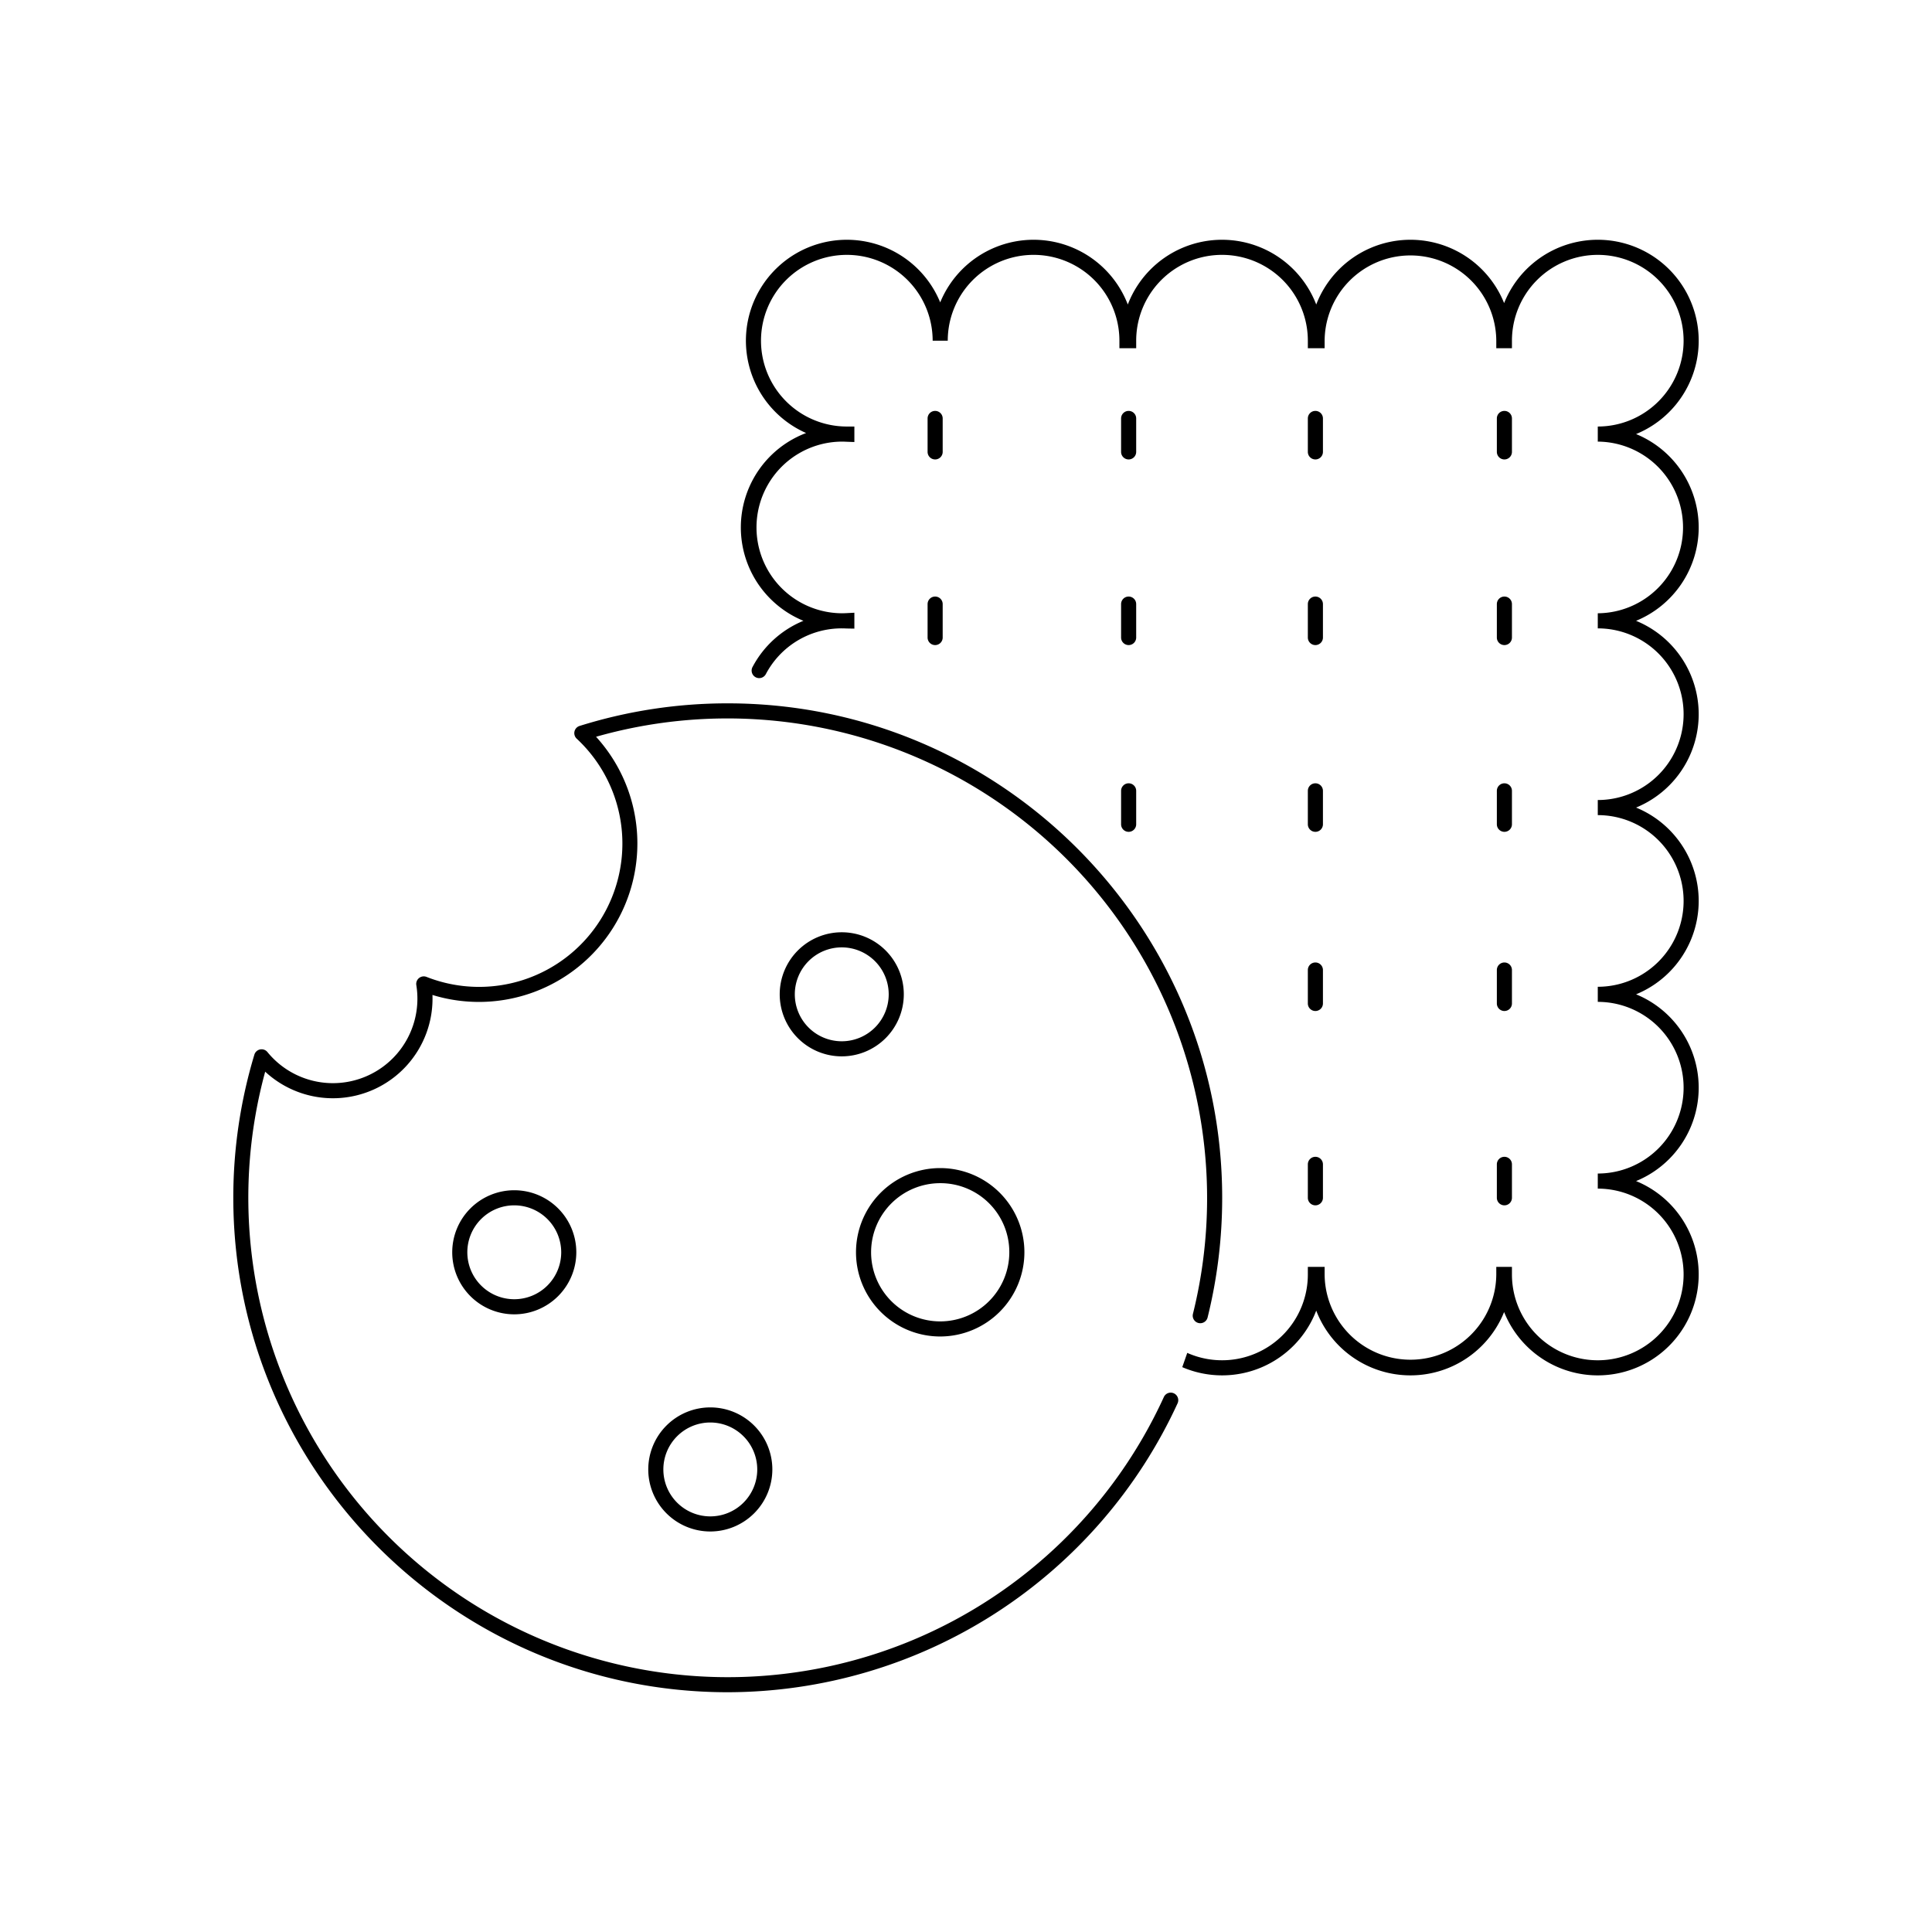 <?xml version="1.0" ?><svg viewBox="0 0 512 512" xmlns="http://www.w3.org/2000/svg"><title/><g id="Snack"><path d="M450.172,139.778a26.789,26.789,0,0,0-16.596-24.746,26.746,26.746,0,1,0-34.97-34.709,26.747,26.747,0,0,0-49.79.377,26.747,26.747,0,0,0-49.938,0,26.746,26.746,0,0,0-49.714-.562,26.745,26.745,0,1,0-35.54,34.619,26.747,26.747,0,0,0-.707,49.763A26.727,26.727,0,0,0,199.435,176.75a2,2,0,1,0,3.533,1.875,22.718,22.718,0,0,1,20.107-12.102c.415,0,.828.013,1.237.034l2.105.037v-4.217l-2.105.111c-.409.021-.821.035-1.237.035a22.746,22.746,0,0,1,0-45.491c.414,0,.826.013,1.235.035l2.107.076v-4.11h-2a22.745,22.745,0,1,1,22.746-22.745h4a22.745,22.745,0,1,1,45.491,0v2h4.448v-2a22.745,22.745,0,1,1,45.491,0v2h4.447v-2a22.746,22.746,0,0,1,45.491,0v2h4.15v-2a22.745,22.745,0,1,1,22.746,22.745v4a22.746,22.746,0,0,1,0,45.491v4a22.745,22.745,0,0,1,0,45.491v4a22.745,22.745,0,0,1,0,45.491v4a22.745,22.745,0,0,1,0,45.491v4a22.745,22.745,0,1,1-22.746,22.745v-2h-4.15v2a22.746,22.746,0,0,1-45.491,0v-2H346.592v2A22.732,22.732,0,0,1,314.635,358.53l-1.322,3.778a26.704,26.704,0,0,0,35.502-14.98,26.747,26.747,0,0,0,49.79.377,26.746,26.746,0,1,0,34.97-34.709,26.746,26.746,0,0,0,0-49.491,26.746,26.746,0,0,0,0-49.491,26.746,26.746,0,0,0,0-49.491A26.789,26.789,0,0,0,450.172,139.778Z"/><path d="M192.86,448.459c-72.251,0-131.032-58.781-131.032-131.032a131.107,131.107,0,0,1,5.583-37.931,2,2,0,0,1,3.463-.688,22.392,22.392,0,0,0,39.456-17.735,2,2,0,0,1,2.708-2.183,37.977,37.977,0,0,0,39.795-63.135,2,2,0,0,1,.764-3.373,131.02,131.02,0,0,1,39.262-5.988c72.251,0,131.032,58.781,131.032,131.032a131.575,131.575,0,0,1-3.867,31.725,2,2,0,1,1-3.882-.966,127.13,127.13,0,0,0-158.18-152.935,41.992,41.992,0,0,1-43.357,68.425,26.397,26.397,0,0,1-44.328,20.331A127.062,127.062,0,0,0,308.432,370.23a2,2,0,0,1,3.638,1.665A131.437,131.437,0,0,1,192.86,448.459Z"/><path d="M247.821,121.756a2,2,0,0,1-2-2V110.894a2,2,0,0,1,4,0v8.862A2,2,0,0,1,247.821,121.756Z"/><path d="M299.101,121.756a2,2,0,0,1-2-2V110.894a2,2,0,0,1,4,0v8.862A2,2,0,0,1,299.101,121.756Z"/><path d="M348.592,121.756a2,2,0,0,1-2-2V110.894a2,2,0,0,1,4,0v8.862A2,2,0,0,1,348.592,121.756Z"/><path d="M398.681,121.756a2,2,0,0,1-2-2V110.894a2,2,0,0,1,4,0v8.862A2,2,0,0,1,398.681,121.756Z"/><path d="M247.821,170.954a2,2,0,0,1-2-2v-8.862a2,2,0,0,1,4,0v8.862A2,2,0,0,1,247.821,170.954Z"/><path d="M299.101,170.954a2,2,0,0,1-2-2v-8.862a2,2,0,1,1,4,0v8.862A2,2,0,0,1,299.101,170.954Z"/><path d="M348.592,170.954a2,2,0,0,1-2-2v-8.862a2,2,0,0,1,4,0v8.862A2,2,0,0,1,348.592,170.954Z"/><path d="M398.681,170.954a2,2,0,0,1-2-2v-8.862a2,2,0,1,1,4,0v8.862A2,2,0,0,1,398.681,170.954Z"/><path d="M299.101,220.445a2,2,0,0,1-2-2V209.583a2,2,0,0,1,4,0v8.862A2,2,0,0,1,299.101,220.445Z"/><path d="M348.592,220.445a2,2,0,0,1-2-2V209.583a2,2,0,1,1,4,0v8.862A2,2,0,0,1,348.592,220.445Z"/><path d="M398.681,220.445a2,2,0,0,1-2-2V209.583a2,2,0,0,1,4,0v8.862A2,2,0,0,1,398.681,220.445Z"/><path d="M348.592,267.928a2,2,0,0,1-2-2v-8.862a2,2,0,0,1,4,0v8.862A2,2,0,0,1,348.592,267.928Z"/><path d="M398.681,267.928a2,2,0,0,1-2-2v-8.862a2,2,0,0,1,4,0v8.862A2,2,0,0,1,398.681,267.928Z"/><path d="M348.592,319.427a2,2,0,0,1-2-2v-8.862a2,2,0,0,1,4,0v8.862A2,2,0,0,1,348.592,319.427Z"/><path d="M398.681,319.427a2,2,0,0,1-2-2v-8.862a2,2,0,0,1,4,0v8.862A2,2,0,0,1,398.681,319.427Z"/><path d="M188.238,405.859a16.441,16.441,0,1,1,16.441-16.441A16.46,16.46,0,0,1,188.238,405.859Zm0-28.883a12.441,12.441,0,1,0,12.441,12.441A12.455,12.455,0,0,0,188.238,376.977Z"/><path d="M249.163,354.183a22.314,22.314,0,1,1,22.314-22.314A22.34,22.34,0,0,1,249.163,354.183Zm0-40.629a18.314,18.314,0,1,0,18.314,18.314A18.247,18.247,0,0,0,249.163,313.554Z"/><path d="M223.075,279.946a16.442,16.442,0,1,1,16.442-16.441A16.46,16.46,0,0,1,223.075,279.946Zm0-28.883a12.442,12.442,0,1,0,12.442,12.442A12.456,12.456,0,0,0,223.075,251.063Z"/><path d="M136.286,348.31a16.441,16.441,0,1,1,16.442-16.441A16.46,16.46,0,0,1,136.286,348.31Zm0-28.883a12.441,12.441,0,1,0,12.442,12.441A12.455,12.455,0,0,0,136.286,319.427Z"/></g></svg>